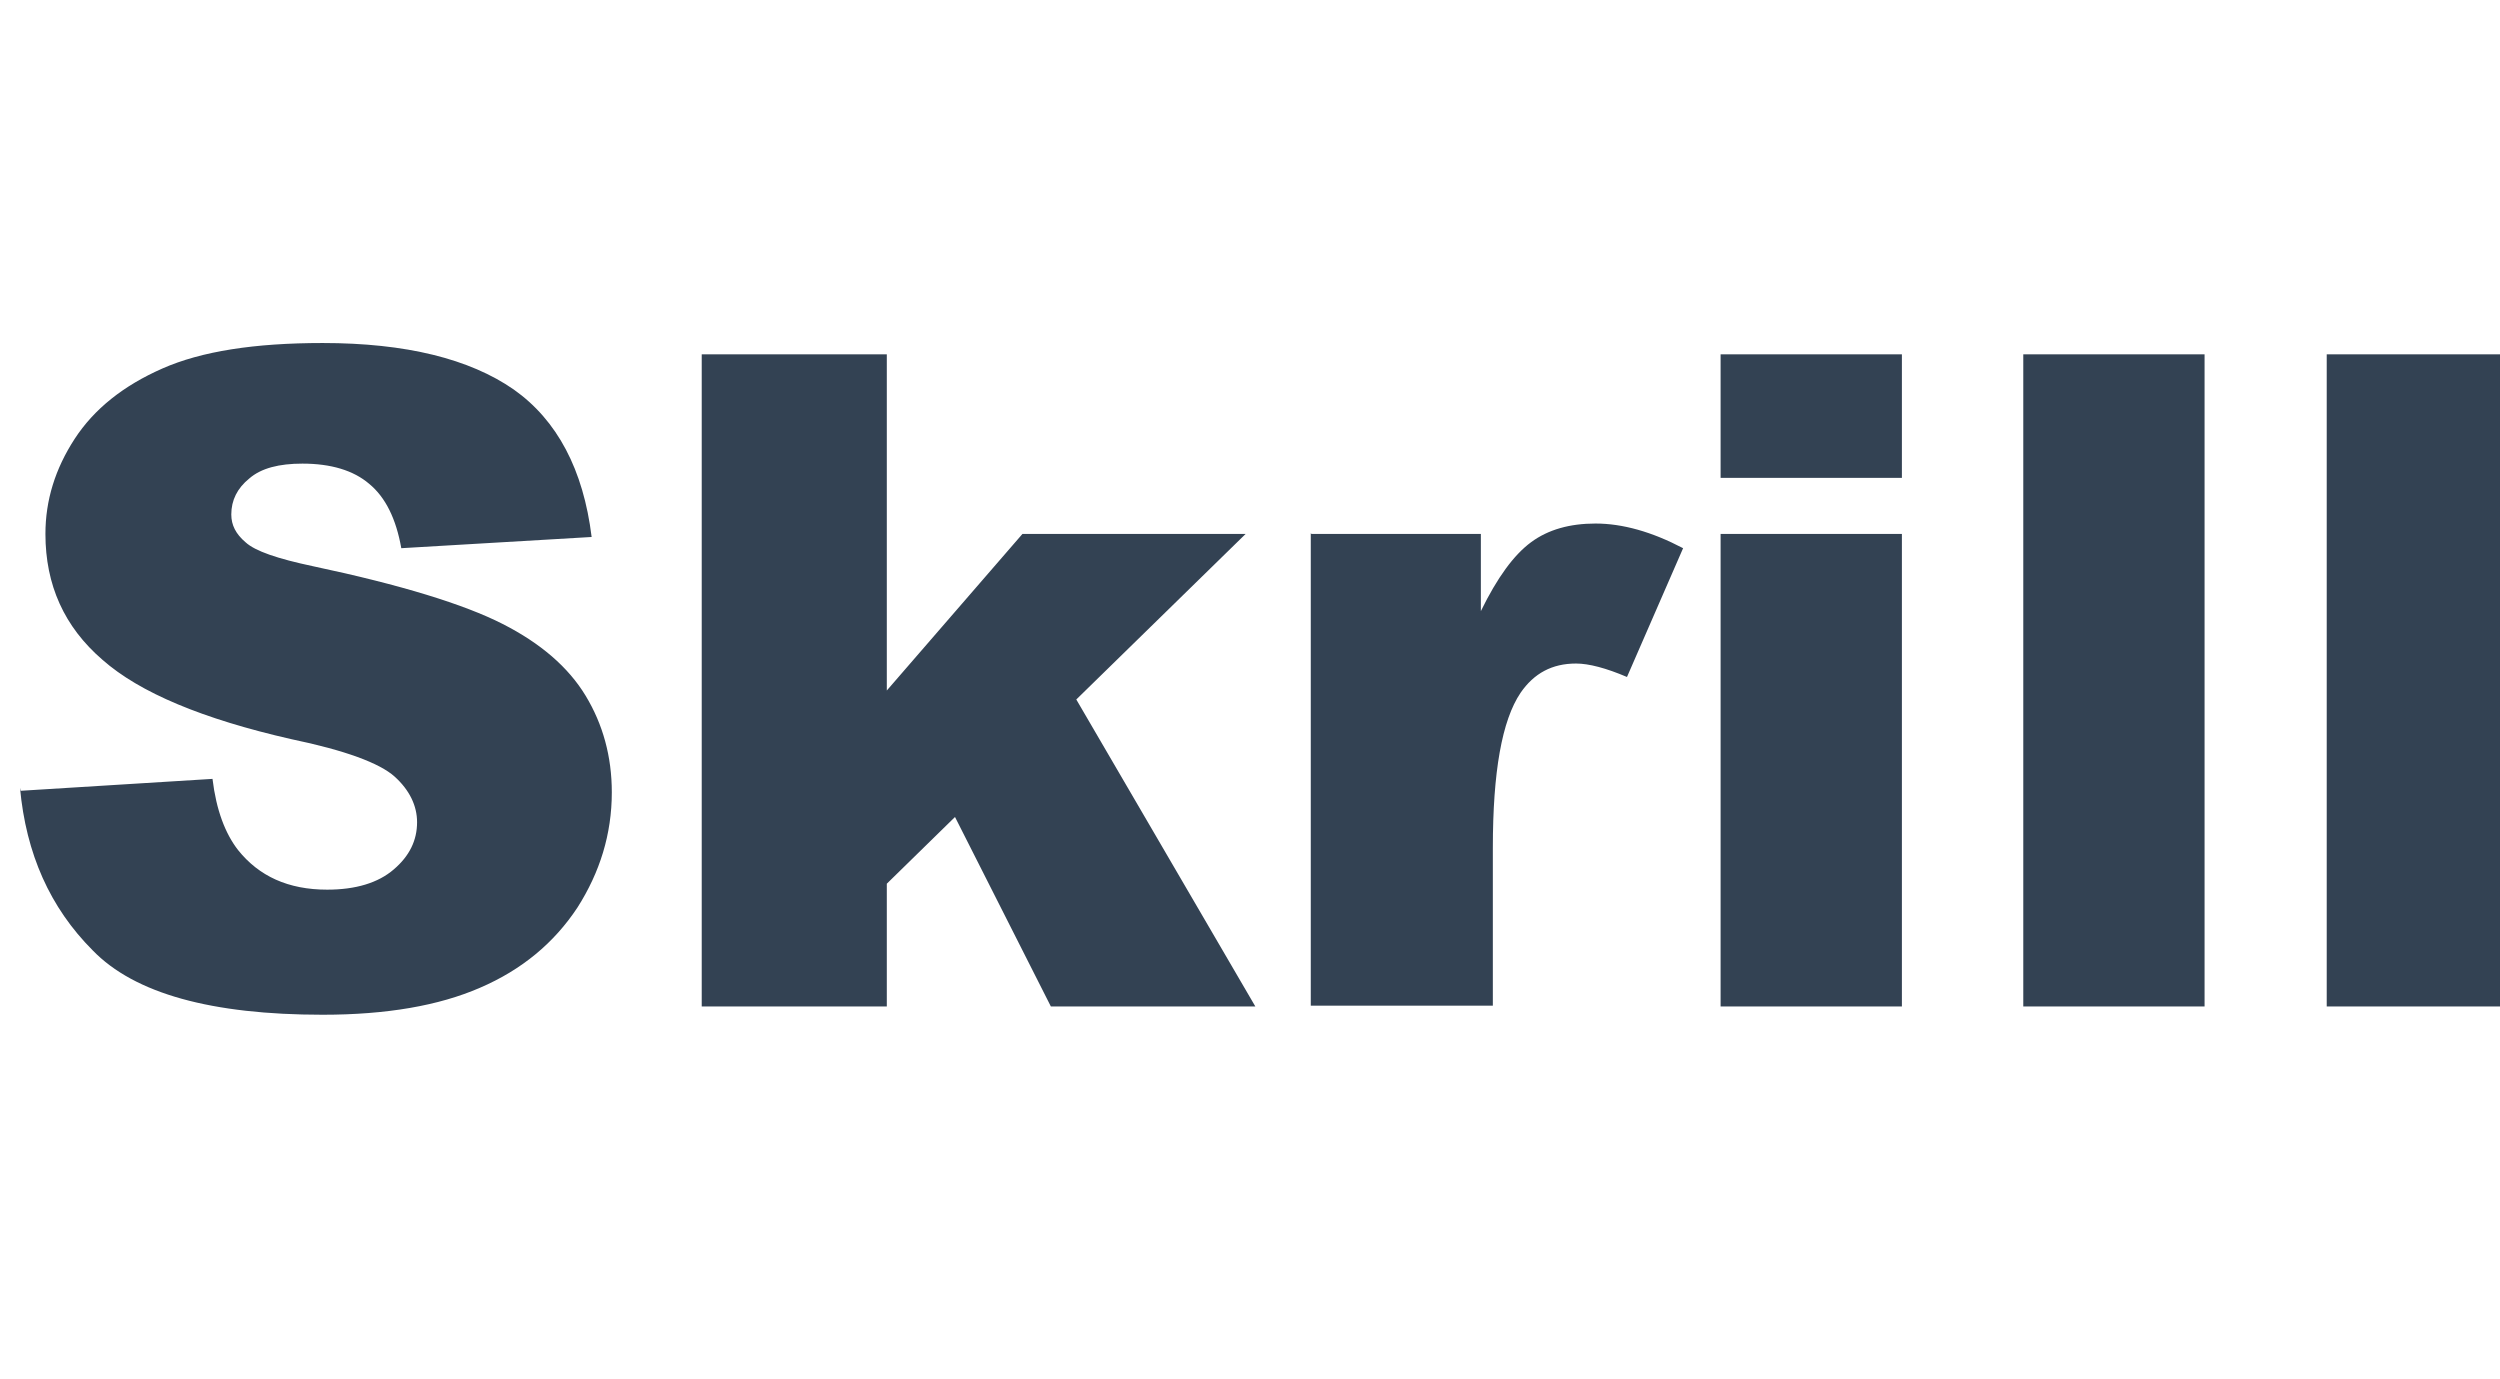 <svg width="29" height="16" viewBox="0 0 29 16" fill="none" xmlns="http://www.w3.org/2000/svg">
<g clip-path="url(#clip0_108_1181)">
<path d="M0.241 9.173L2.465 9.035C2.509 9.399 2.613 9.669 2.761 9.86C3.004 10.164 3.343 10.32 3.795 10.32C4.125 10.32 4.386 10.242 4.568 10.085C4.751 9.929 4.838 9.747 4.838 9.538C4.838 9.347 4.751 9.165 4.577 9.008C4.403 8.852 4.004 8.704 3.378 8.574C2.352 8.34 1.622 8.036 1.188 7.653C0.745 7.271 0.527 6.785 0.527 6.194C0.527 5.803 0.64 5.439 0.866 5.091C1.092 4.744 1.431 4.474 1.883 4.275C2.335 4.075 2.952 3.979 3.743 3.979C4.707 3.979 5.446 4.162 5.959 4.518C6.463 4.874 6.767 5.447 6.863 6.229L4.655 6.359C4.595 6.02 4.473 5.769 4.282 5.612C4.099 5.456 3.838 5.378 3.508 5.378C3.239 5.378 3.03 5.43 2.891 5.551C2.752 5.664 2.683 5.803 2.683 5.968C2.683 6.09 2.735 6.194 2.848 6.29C2.961 6.394 3.221 6.481 3.63 6.568C4.655 6.785 5.385 7.011 5.829 7.237C6.272 7.462 6.593 7.74 6.793 8.07C6.993 8.4 7.097 8.774 7.097 9.191C7.097 9.677 6.958 10.12 6.698 10.528C6.428 10.937 6.054 11.249 5.568 11.458C5.09 11.666 4.482 11.771 3.743 11.771C2.457 11.771 1.562 11.527 1.075 11.024C0.58 10.528 0.302 9.903 0.232 9.139L0.241 9.173ZM8.14 4.11H10.287V8.01L11.86 6.194H14.449L12.485 8.114L14.562 11.675H12.19L11.078 9.477L10.287 10.251V11.675H8.14V4.11ZM15.214 6.194H17.178V7.089C17.369 6.698 17.561 6.437 17.76 6.29C17.96 6.142 18.212 6.073 18.508 6.073C18.821 6.073 19.16 6.168 19.524 6.359L18.873 7.853C18.629 7.749 18.43 7.697 18.282 7.697C18.004 7.697 17.795 7.81 17.639 8.036C17.422 8.357 17.317 8.956 17.317 9.834V11.666H15.205V6.186L15.214 6.194ZM19.959 4.11H22.062V5.543H19.959V4.11ZM19.959 6.194H22.062V11.675H19.959V6.194ZM23.47 4.11H25.573V11.675H23.47V4.11ZM26.99 4.11H29.093V11.675H26.99V4.11Z" fill="#334253"/>
</g>
<defs>
<clipPath id="clip0_108_1181">
<rect width="29" height="16" fill="white"/>
</clipPath>
</defs>
</svg>

